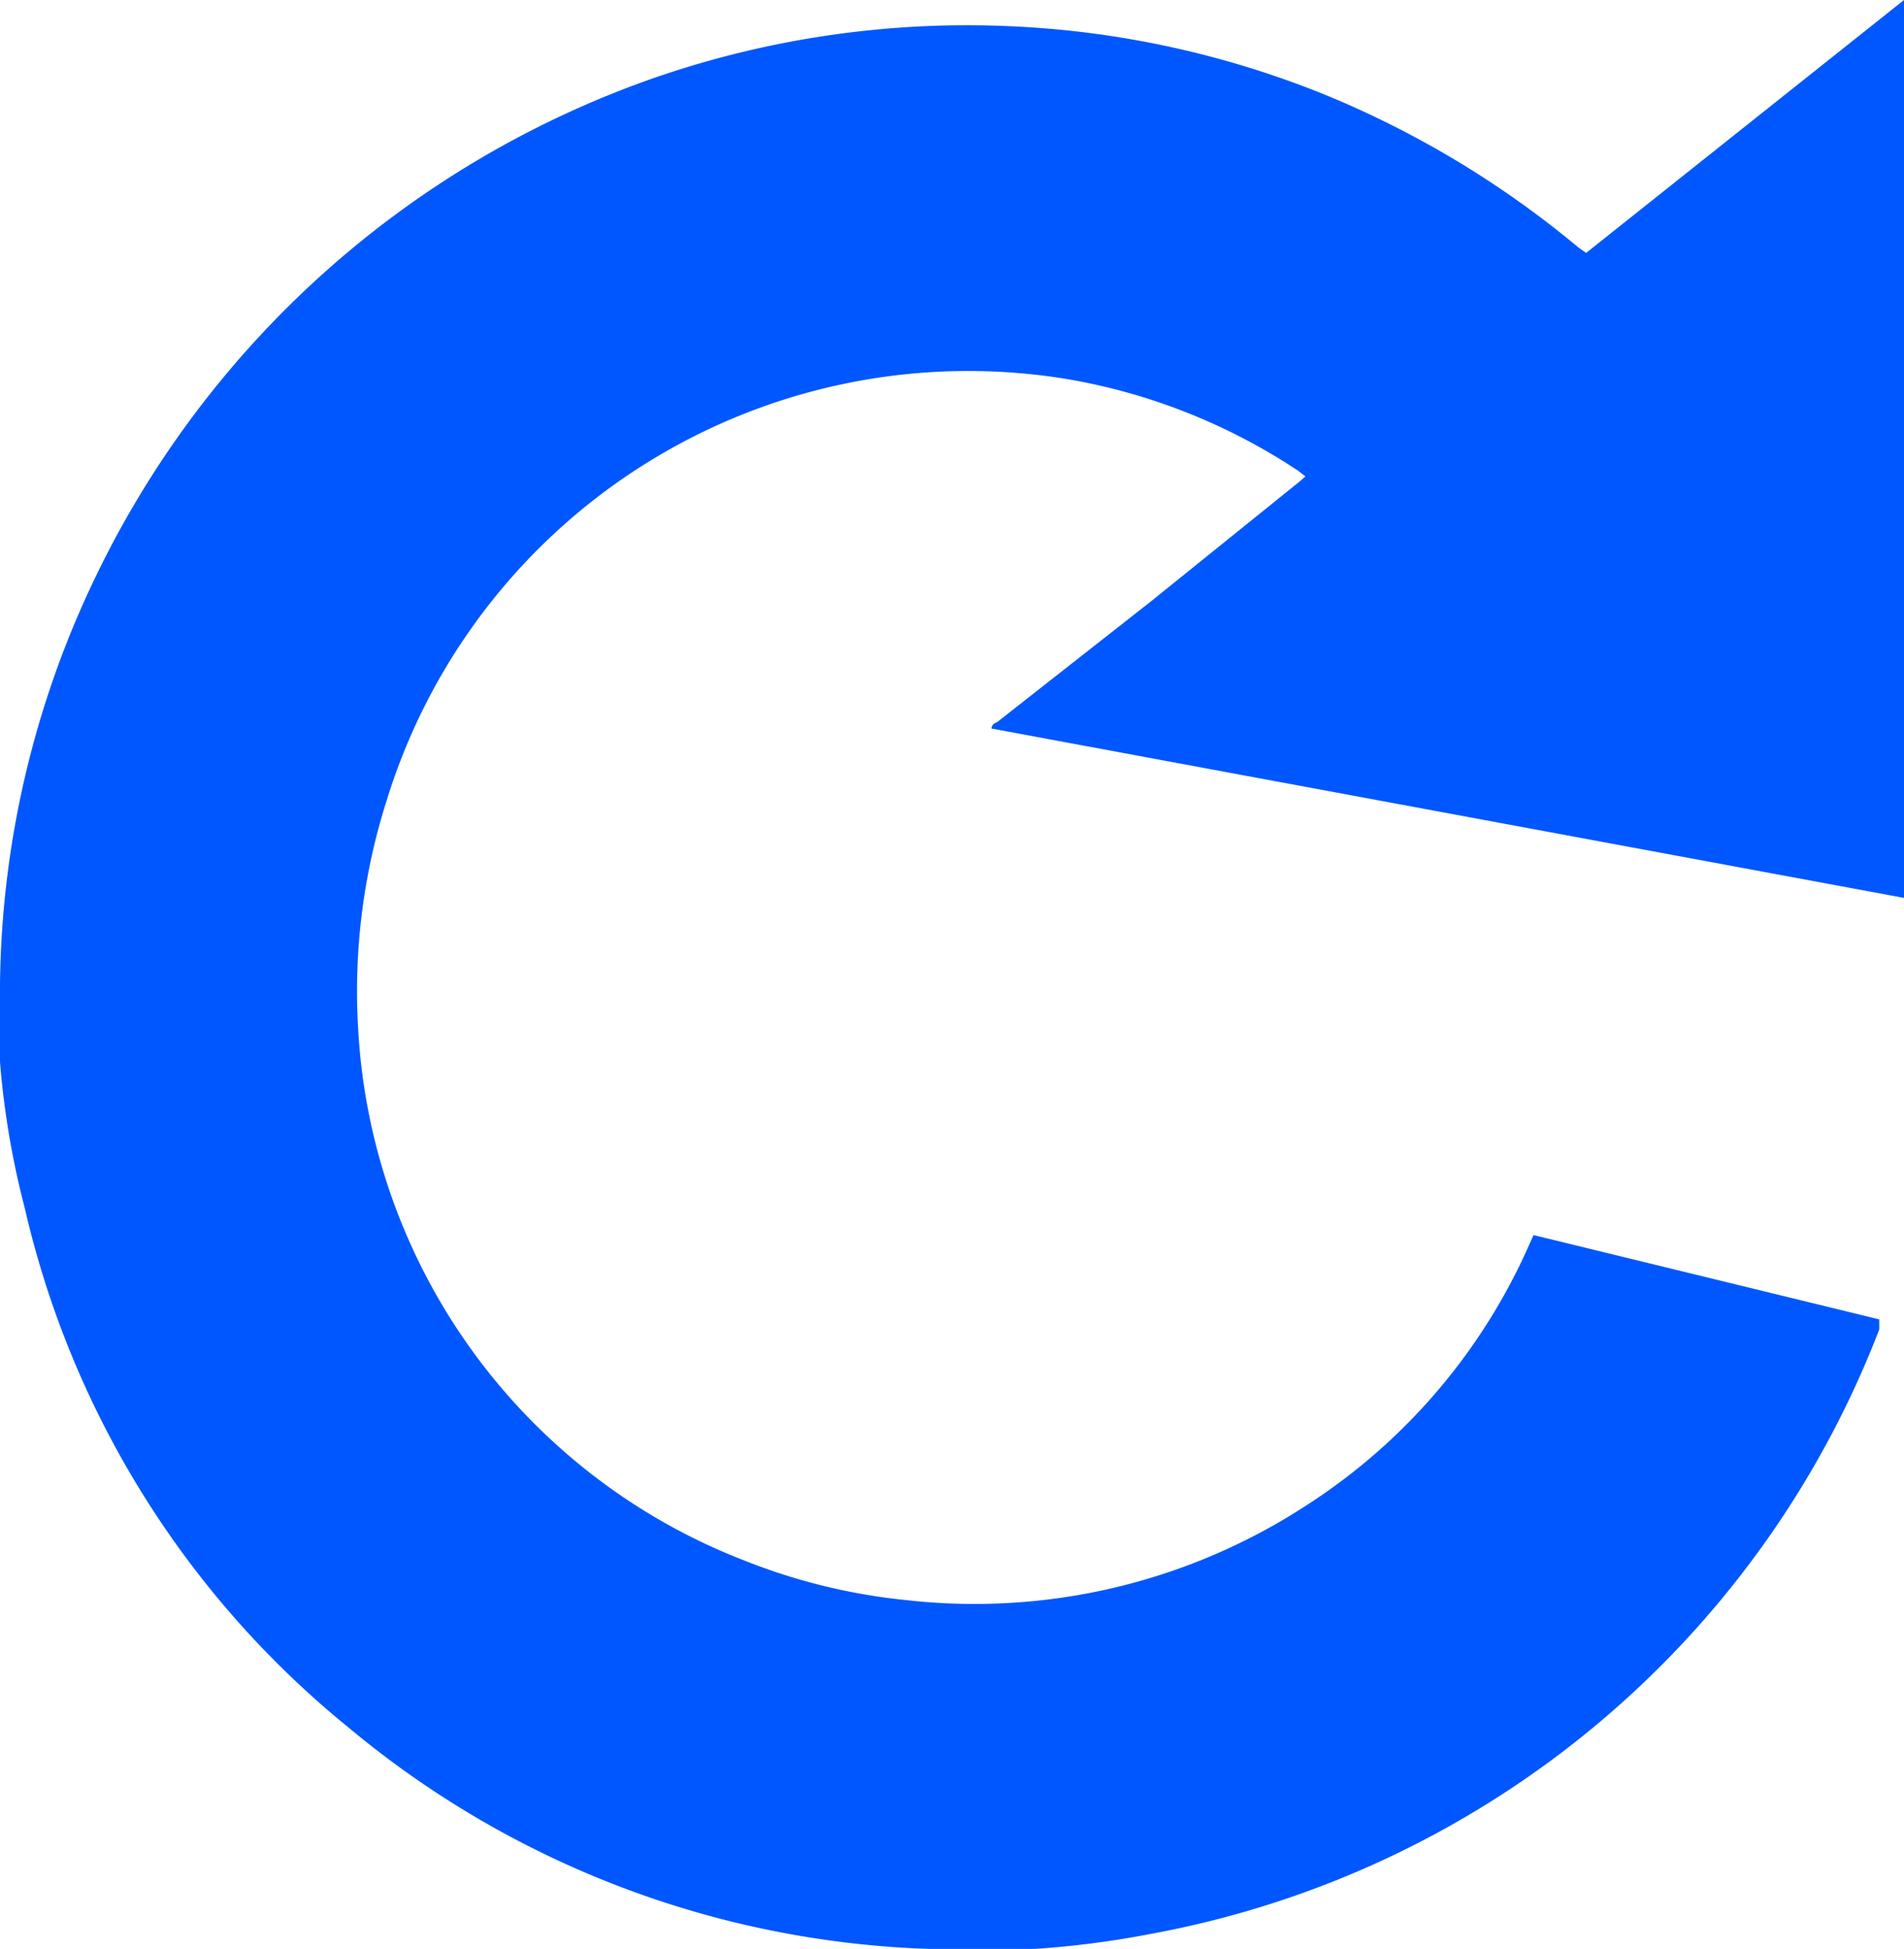 <svg xmlns="http://www.w3.org/2000/svg" width="24.62" height="25.2" viewBox="0 0 24.62 25.2">
  <title>reload</title>
  <g id="f653526f-ac53-4514-bd92-9f613212b428" data-name="Layer 2">
    <g id="2ef56c9d-d555-424e-b26d-6c0cb6870b0d" data-name="Layer 1">
      <path d="M12.14,25.2l-.12,0a12.34,12.34,0,0,1-7.51-2.86A12.16,12.16,0,0,1,.32,15.62,10.9,10.9,0,0,1,0,13.73c0-.32,0-.64,0-1A12.42,12.42,0,0,1,1.24,7.45,12.64,12.64,0,0,1,8.48,1a12.37,12.37,0,0,1,4.6-.66,12.23,12.23,0,0,1,4.09.9A12.56,12.56,0,0,1,20.41,3.2l.1.07L24.62,0V11.61L12.82,9.42s0-.06.07-.08l2-1.57L16.8,6.23l.08-.07-.09-.07a7.75,7.75,0,0,0-3-1.19A7.87,7.87,0,0,0,5,10.35a8.12,8.12,0,0,0-.37,2.93,7.83,7.83,0,0,0,5,6.9,7.74,7.74,0,0,0,2.09.51,7.86,7.86,0,0,0,5.18-1.23,7.7,7.7,0,0,0,2.88-3.38l.05-.11,4.47,1.09,0,.13A12.51,12.51,0,0,1,14.91,25a12.05,12.05,0,0,1-1.95.22l-.12,0Z" style="fill: #0057ff"/>
    </g>
  </g>
</svg>
